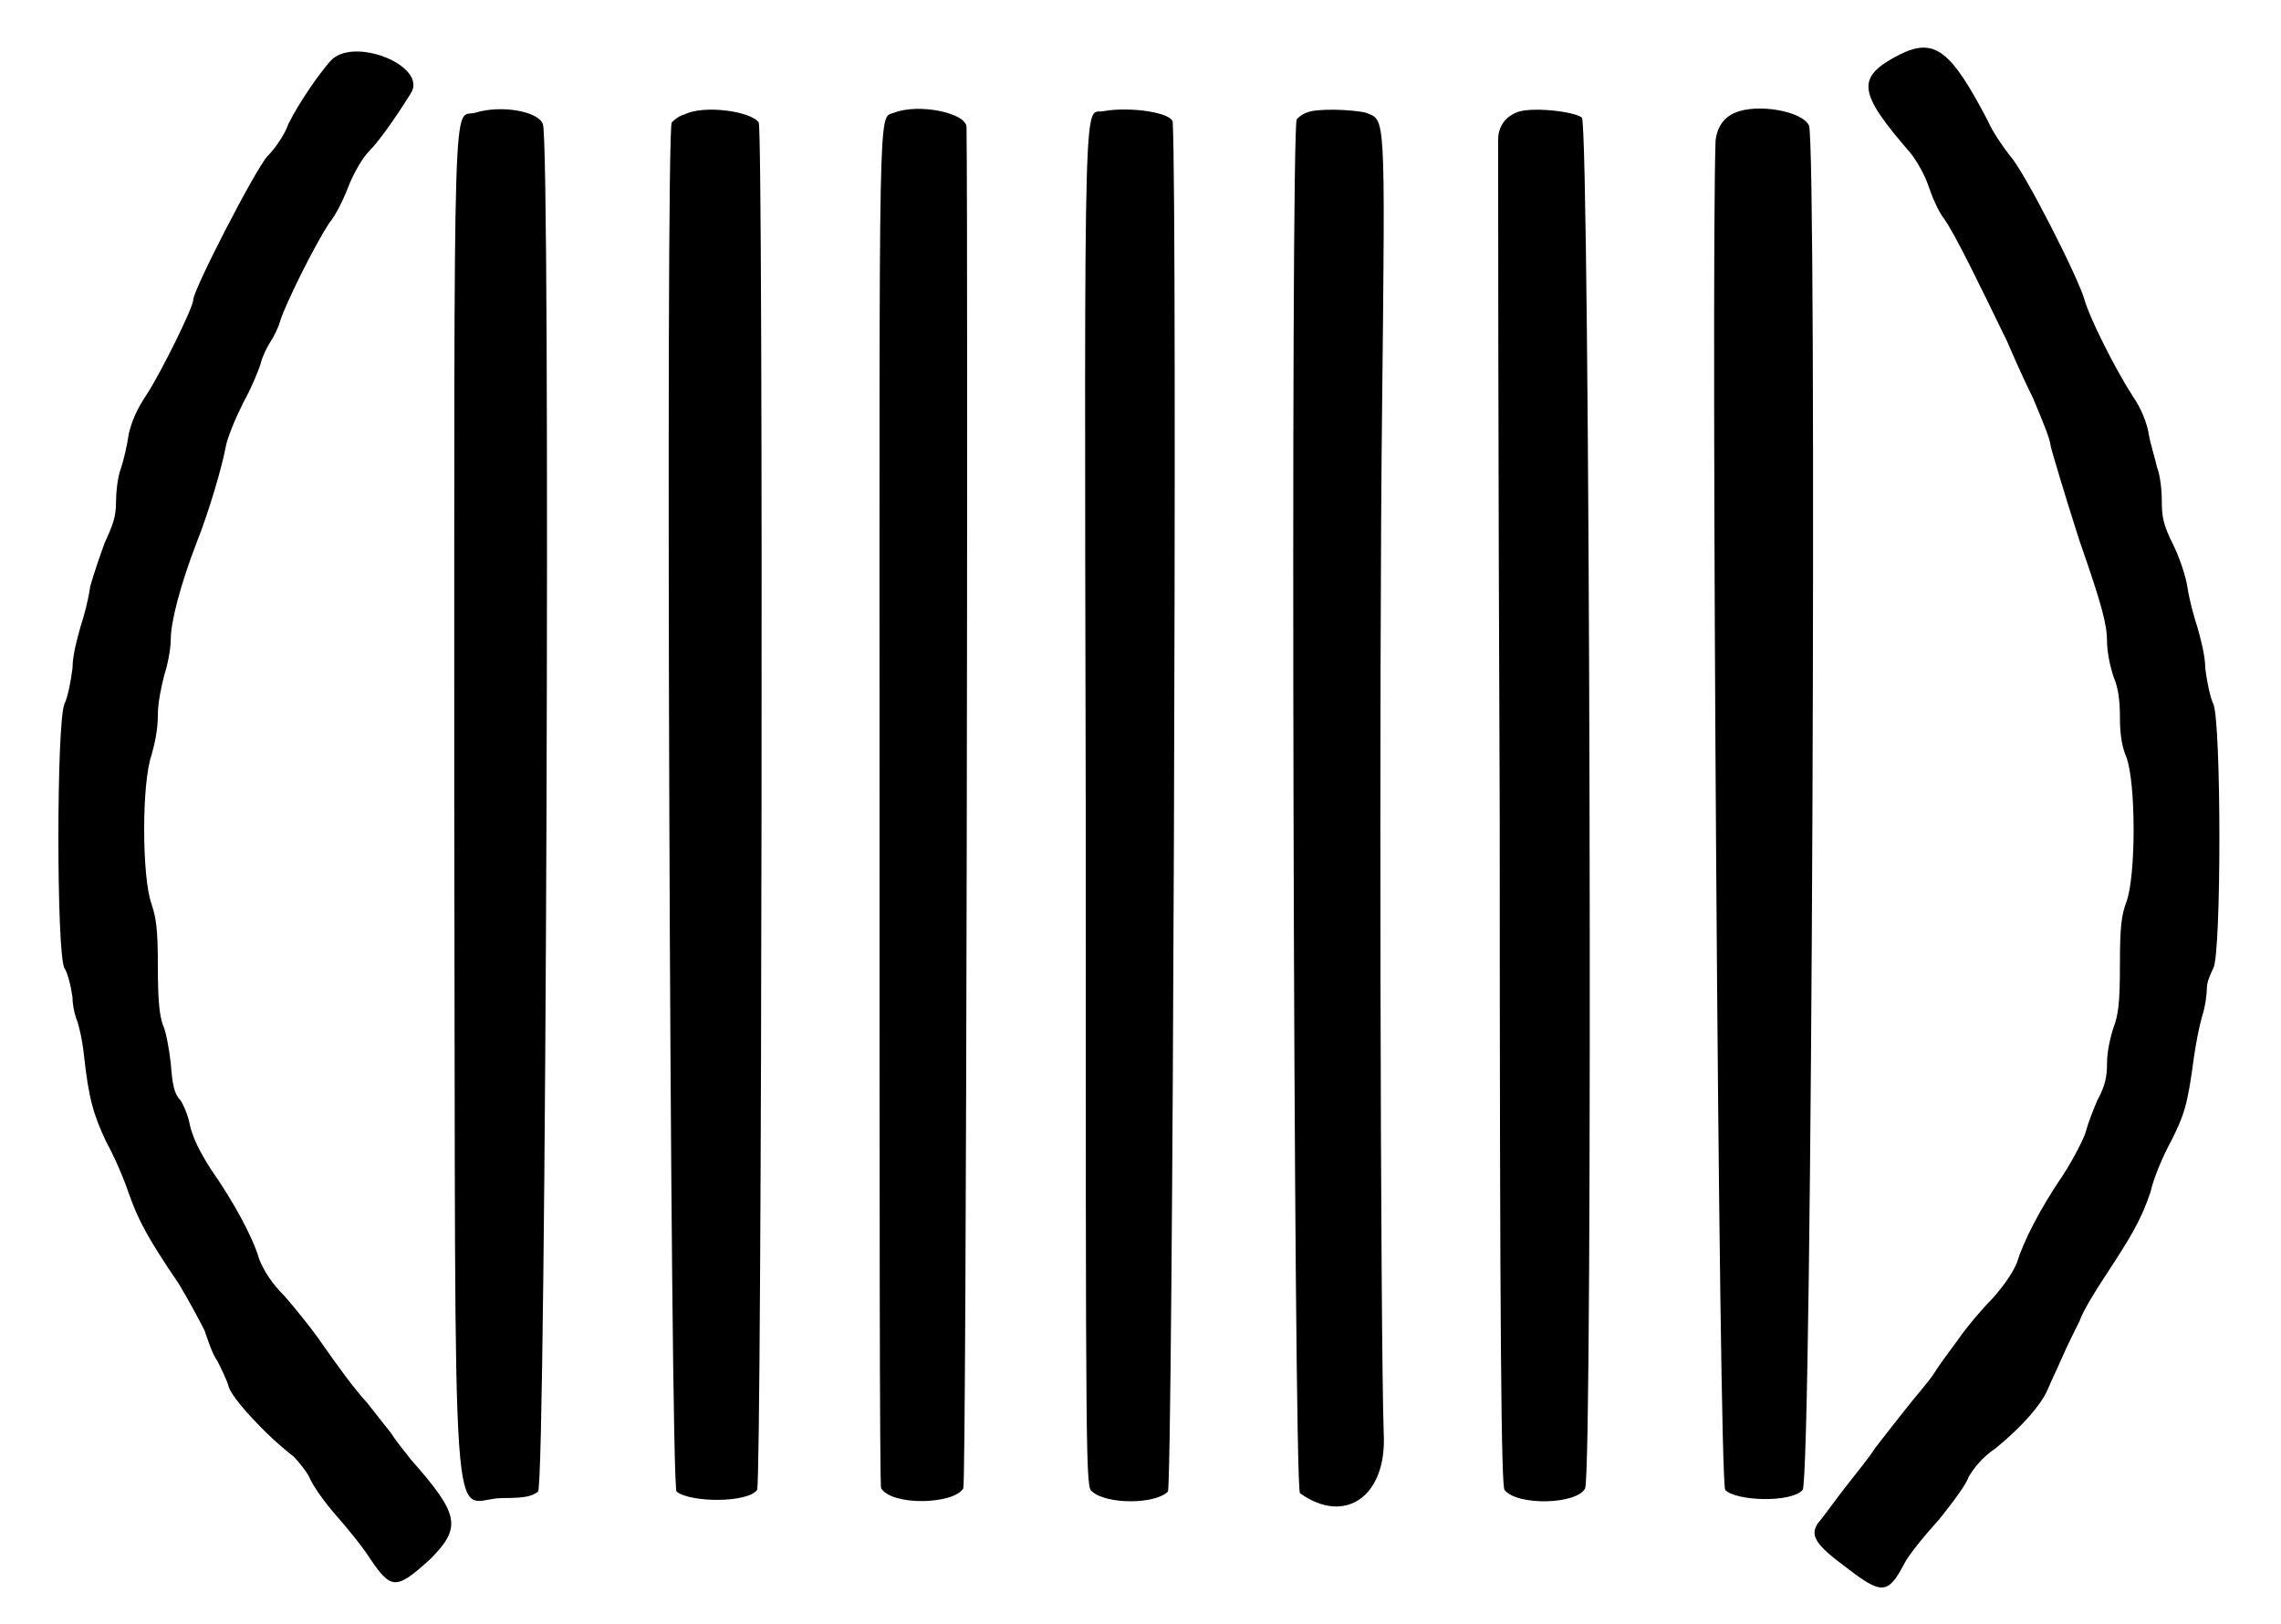 <?xml version="1.0" standalone="no"?>
<!DOCTYPE svg PUBLIC "-//W3C//DTD SVG 20010904//EN"
 "http://www.w3.org/TR/2001/REC-SVG-20010904/DTD/svg10.dtd">
<svg version="1.0" xmlns="http://www.w3.org/2000/svg"
 width="708pt" height="504pt" viewBox="0 0 708 504"
 preserveAspectRatio="xMidYMid meet">
<g transform="translate(0,504) scale(0.5,-0.5)"
fill="#000000" stroke="none">
<path d="M1179 974 c-27 -14 -26 -23 7 -61 4 -5 9 -14 11 -20 2 -6 6 -16 10
-21 7 -10 22 -41 39 -76 3 -7 10 -23 16 -35 5 -12 11 -26 11 -30 1 -4 9 -31
18 -59 14 -40 17 -52 17 -62 0 -7 2 -16 4 -22 3 -7 4 -15 4 -25 0 -10 1 -18 4
-25 6 -16 6 -74 0 -90 -3 -8 -4 -15 -4 -39 0 -24 -1 -31 -4 -39 -2 -6 -4 -15
-4 -22 0 -8 -1 -14 -6 -23 -3 -7 -6 -15 -7 -19 -1 -4 -7 -16 -14 -27 -15 -22
-25 -42 -29 -55 -2 -5 -7 -13 -15 -22 -7 -7 -17 -19 -21 -25 -5 -7 -12 -16
-15 -21 -3 -5 -12 -15 -19 -24 -7 -9 -15 -19 -18 -23 -3 -5 -12 -16 -19 -25
-7 -9 -14 -19 -16 -21 -6 -8 -2 -14 17 -28 22 -17 26 -17 36 2 3 6 13 18 22
28 8 10 17 22 18 26 3 5 8 12 17 18 17 14 28 27 32 36 2 5 6 13 9 20 3 7 8 17
11 23 2 6 10 19 16 28 15 23 22 34 28 52 2 9 8 23 13 32 8 16 10 22 14 52 1 7
3 18 5 25 2 6 3 14 3 18 0 3 2 8 4 12 5 9 5 152 0 164 -2 4 -4 14 -5 22 0 8
-3 19 -5 26 -2 6 -5 17 -6 24 -1 7 -5 19 -9 27 -6 12 -7 17 -7 27 0 7 -1 16
-3 21 -1 5 -4 14 -5 20 -1 7 -5 17 -10 24 -11 17 -27 49 -30 60 -4 14 -37 79
-46 89 -4 5 -11 15 -14 22 -23 44 -33 52 -55 41z"/>
<path d="M205 970 c-7 -8 -19 -25 -26 -39 -2 -6 -8 -15 -13 -20 -8 -9 -46 -83
-46 -89 0 -5 -21 -47 -29 -59 -6 -9 -9 -16 -11 -24 -1 -7 -3 -16 -5 -22 -2 -5
-3 -15 -3 -21 0 -9 -2 -14 -7 -25 -3 -8 -7 -20 -9 -27 -1 -8 -4 -19 -6 -25 -2
-7 -5 -18 -5 -26 -1 -8 -3 -18 -5 -22 -5 -12 -5 -155 0 -164 2 -3 4 -11 5 -18
0 -6 2 -13 3 -15 1 -3 3 -11 4 -20 3 -28 6 -38 14 -55 5 -9 11 -23 14 -32 6
-17 12 -28 31 -56 6 -10 13 -23 16 -29 2 -6 5 -15 8 -19 2 -4 6 -12 7 -16 2
-7 23 -30 40 -43 3 -3 8 -9 10 -13 2 -5 9 -15 16 -23 7 -8 17 -20 22 -28 13
-19 16 -19 37 0 20 20 18 28 -12 62 -3 4 -9 11 -12 16 -4 5 -11 14 -15 19 -9
10 -17 21 -31 41 -5 7 -14 18 -20 25 -9 9 -13 16 -16 23 -4 14 -16 36 -30 56
-7 11 -11 19 -13 27 -1 6 -4 13 -6 16 -4 4 -5 10 -6 23 -1 9 -3 20 -5 24 -2 6
-3 15 -3 36 0 23 -1 30 -4 39 -6 17 -6 75 0 92 2 7 4 16 4 25 0 8 2 17 4 25 2
6 4 16 4 22 0 11 6 34 16 60 8 20 16 48 18 59 1 6 6 18 11 28 5 9 10 21 11 25
1 4 4 10 6 13 2 3 5 9 6 13 4 12 21 46 30 60 5 6 10 17 13 25 3 7 8 16 12 20
6 6 16 20 26 36 11 17 -36 36 -50 20z"/>
<path d="M295 938 c-14 -4 -13 33 -13 -430 1 -484 -3 -430 30 -430 14 0 18 1
22 4 5 3 8 838 3 849 -3 8 -26 12 -42 7z"/>
<path d="M425 937 c-4 -1 -7 -4 -8 -5 -4 -7 -1 -847 3 -850 9 -7 44 -7 50 1 3
3 4 845 1 849 -5 7 -34 11 -46 5z"/>
<path d="M555 938 c-10 -4 -9 19 -9 -430 0 -232 0 -423 1 -424 7 -11 45 -10
51 0 2 3 3 772 2 845 0 9 -30 15 -45 9z"/>
<path d="M685 939 c-12 -3 -12 34 -11 -431 0 -423 0 -423 4 -426 9 -8 39 -8
47 0 3 3 6 797 3 850 0 6 -26 10 -43 7z"/>
<path d="M811 938 c-3 -1 -5 -3 -6 -4 -4 -6 -2 -850 2 -853 28 -20 54 -2 52
37 -2 53 -3 474 -1 639 2 184 2 176 -10 181 -8 2 -31 3 -37 0z"/>
<path d="M941 938 c-7 -3 -11 -9 -11 -17 0 -4 0 -194 1 -421 0 -327 1 -415 3
-417 8 -10 45 -9 50 1 5 9 3 846 -2 851 -5 4 -33 7 -41 3z"/>
<path d="M1077 938 c-7 -3 -11 -9 -12 -17 -3 -85 2 -834 6 -838 7 -7 41 -8 48
0 6 5 9 835 4 847 -4 9 -32 14 -46 8z"/>
</g>
</svg>
